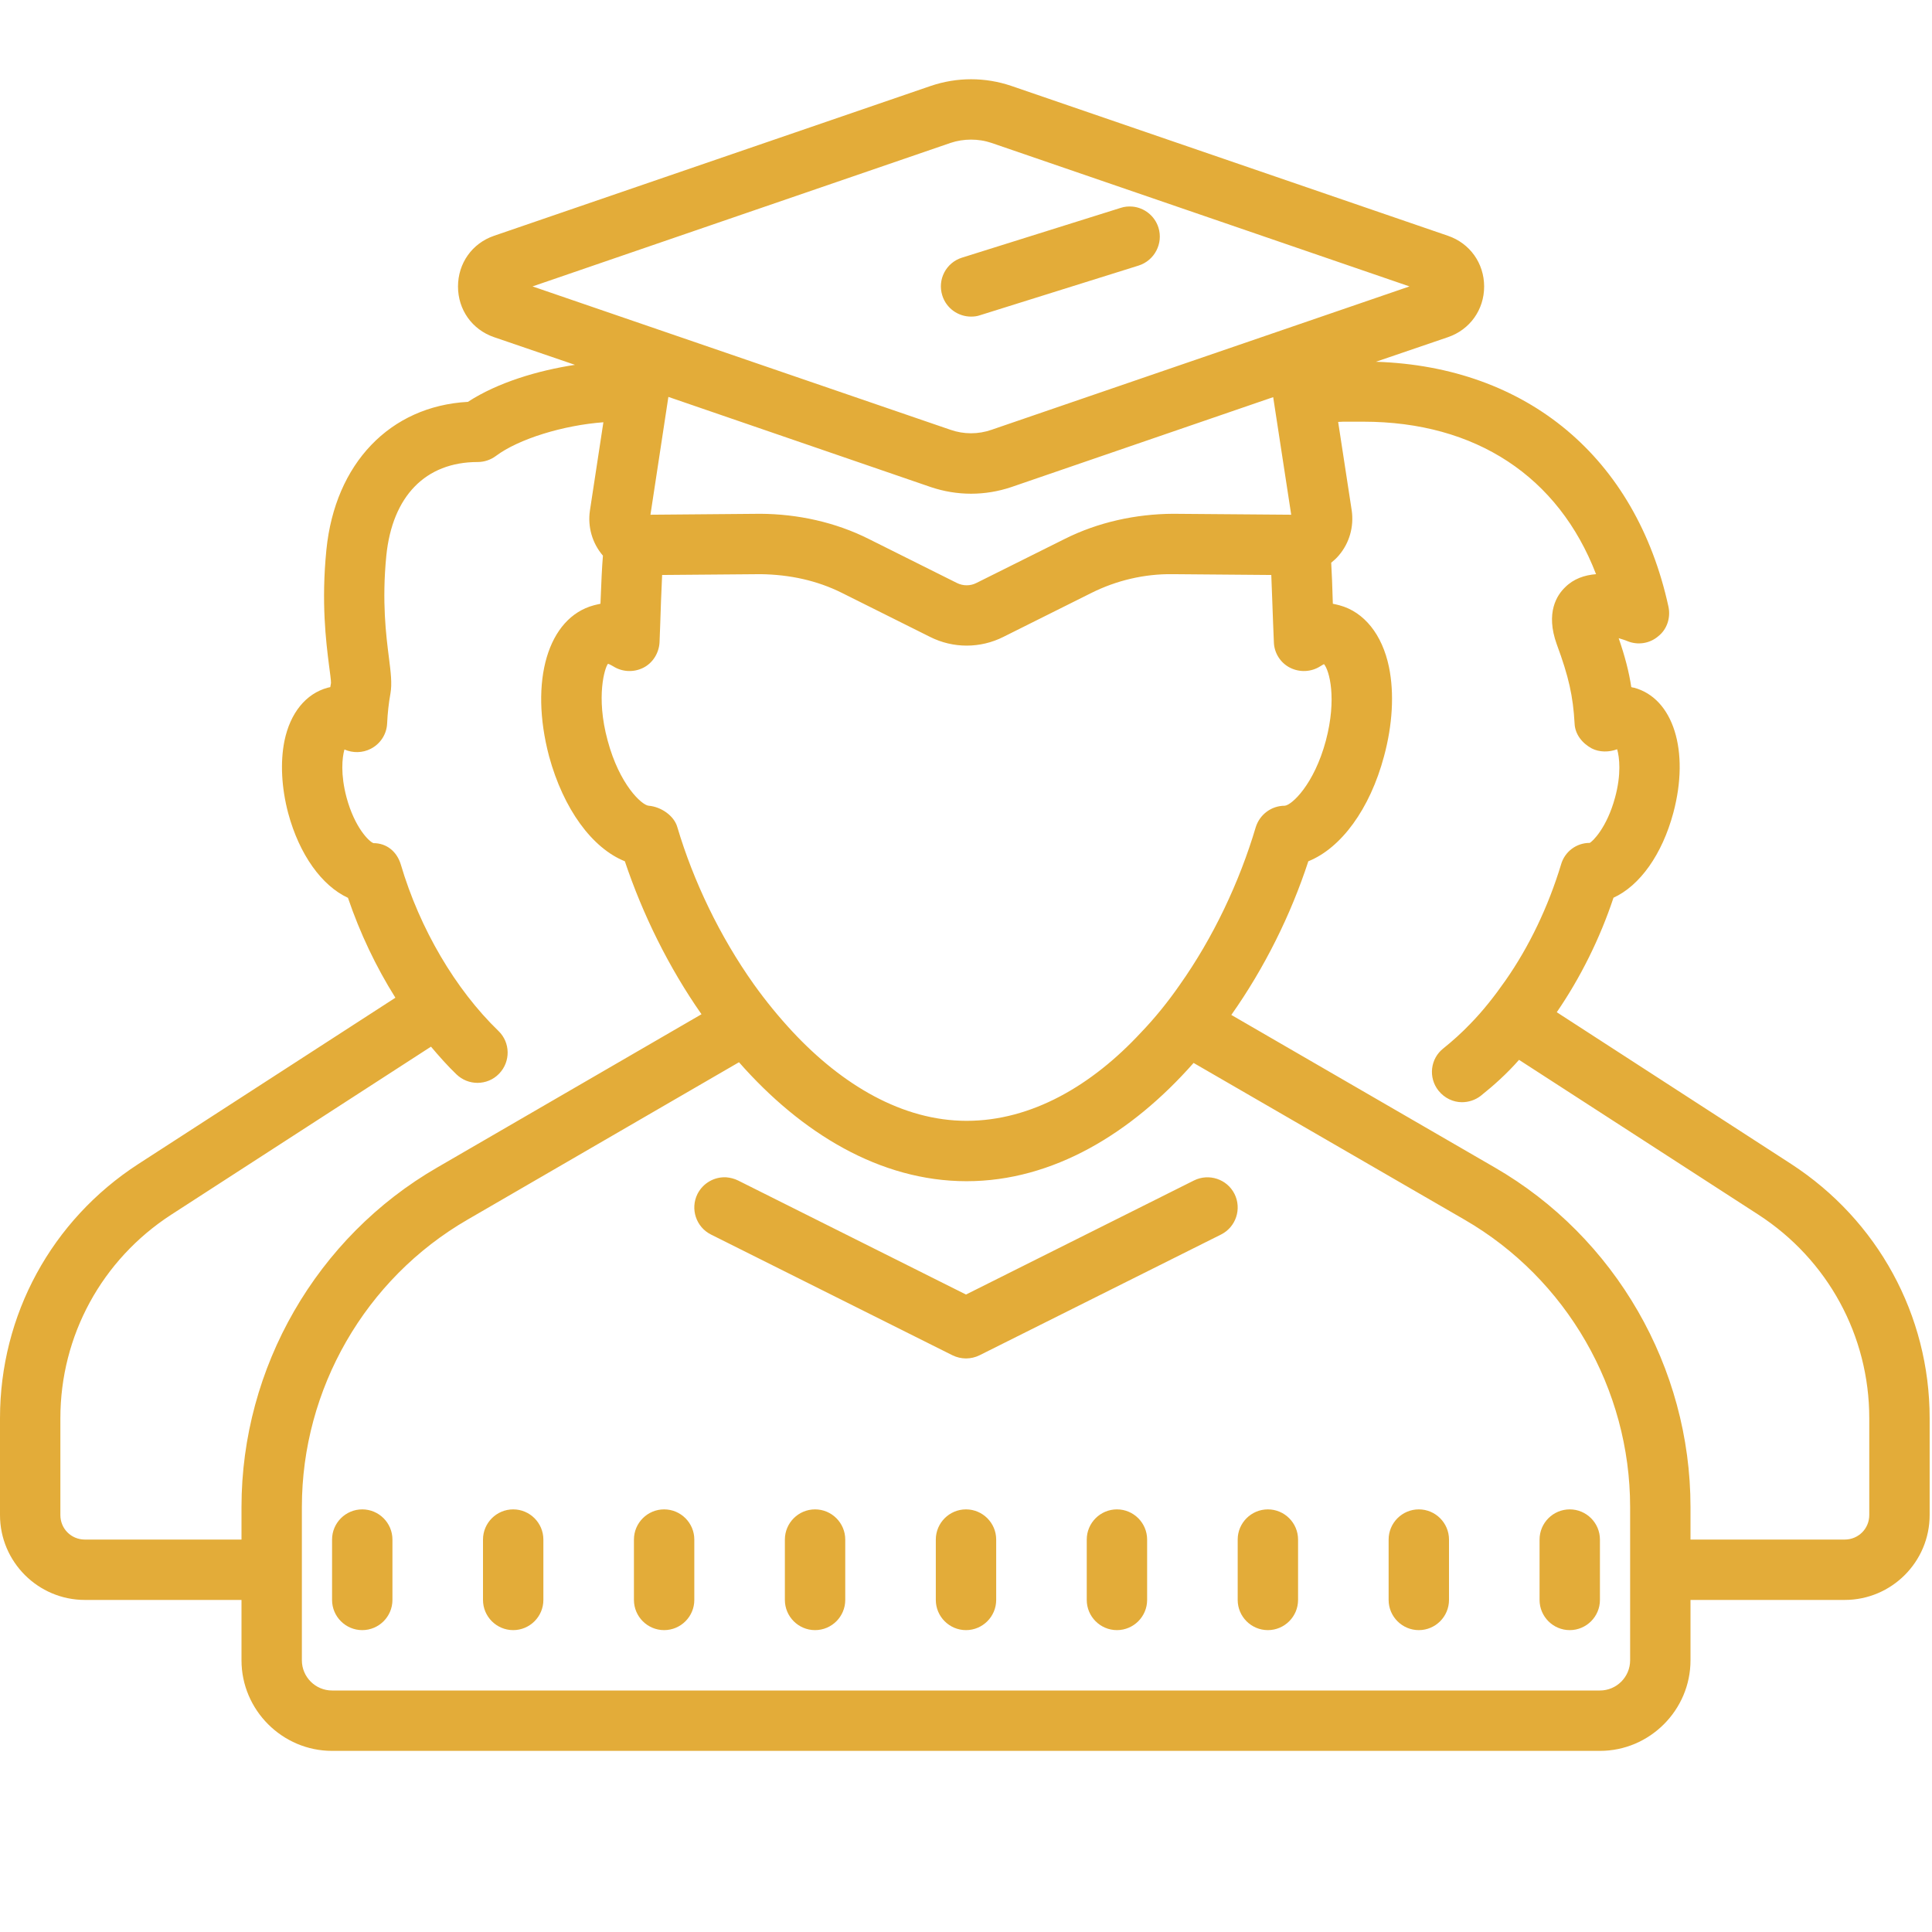 <?xml version="1.0" encoding="UTF-8"?>
<svg xmlns="http://www.w3.org/2000/svg" xmlns:xlink="http://www.w3.org/1999/xlink" width="64pt" height="64pt" viewBox="0 0 64 64" version="1.1">
<g id="surface5936742">
<path style=" stroke:none;fill-rule:nonzero;fill:rgb(89.02%,67.451%,22.353%);fill-opacity:1;" d="M 32.168 2.625 C 31.719 2.625 31.27 2.699 30.84 2.844 L 16.363 7.812 C 15.637 8.062 15.172 8.723 15.172 9.492 C 15.172 10.258 15.637 10.918 16.363 11.168 L 19.047 12.086 C 17.836 12.27 16.496 12.664 15.5 13.312 C 12.926 13.453 11.098 15.348 10.812 18.215 C 10.637 19.961 10.801 21.258 10.898 22.031 C 10.93 22.266 10.969 22.559 10.965 22.625 C 10.957 22.672 10.949 22.715 10.941 22.762 C 10.91 22.77 10.883 22.777 10.855 22.781 C 10.133 22.977 9.613 23.617 9.422 24.547 C 9.281 25.25 9.324 26.098 9.547 26.938 C 9.918 28.316 10.664 29.344 11.527 29.742 C 11.922 30.906 12.457 32.031 13.098 33.051 L 4.578 38.562 C 1.711 40.422 0 43.559 0 46.98 L 0 50.188 C 0 51.738 1.262 53 2.812 53 L 8 53 L 8 55 C 8 56.648 9.352 58 11 58 L 53 58 C 54.648 58 56 56.648 56 55 L 56 53 L 61.109 53 C 62.66 53 63.922 51.738 63.922 50.188 L 63.922 46.98 C 63.922 43.559 62.199 40.422 59.34 38.562 L 51.57 33.531 C 52.352 32.391 53 31.09 53.449 29.738 C 54.32 29.34 55.059 28.309 55.43 26.93 C 55.98 24.879 55.43 23.129 54.129 22.781 C 54.102 22.781 54.07 22.77 54.039 22.762 C 53.961 22.25 53.828 21.742 53.621 21.141 C 53.719 21.172 53.82 21.199 53.91 21.238 C 54.25 21.379 54.648 21.32 54.93 21.078 C 55.219 20.852 55.348 20.469 55.27 20.098 C 54.191 15.148 50.578 12.145 45.578 11.984 L 47.969 11.168 C 48.695 10.918 49.164 10.258 49.164 9.492 C 49.164 8.723 48.695 8.062 47.969 7.812 L 33.496 2.844 C 33.066 2.699 32.617 2.625 32.168 2.625 Z M 32.168 4.625 C 32.398 4.625 32.625 4.66 32.844 4.734 L 46.691 9.488 L 32.844 14.238 C 32.406 14.391 31.926 14.391 31.488 14.238 L 17.641 9.488 L 31.488 4.734 C 31.707 4.66 31.938 4.625 32.168 4.625 Z M 37.516 6.844 C 37.383 6.832 37.25 6.844 37.121 6.887 L 31.867 8.535 C 31.34 8.699 31.047 9.262 31.215 9.789 C 31.348 10.215 31.742 10.488 32.168 10.488 C 32.266 10.488 32.367 10.477 32.469 10.441 L 37.719 8.797 C 38.246 8.629 38.539 8.066 38.375 7.539 C 38.25 7.145 37.902 6.879 37.516 6.844 Z M 22.141 13.148 L 30.84 16.137 C 31.27 16.281 31.719 16.355 32.168 16.355 C 32.617 16.355 33.066 16.281 33.496 16.137 L 42.176 13.156 L 42.773 17.051 L 38.855 17.02 C 37.629 17.027 36.375 17.297 35.266 17.855 L 32.344 19.312 C 32.145 19.414 31.902 19.414 31.699 19.312 L 28.781 17.855 C 27.672 17.297 26.422 17.027 25.188 17.02 L 21.547 17.051 Z M 44.488 13.969 L 45.16 13.969 C 48.891 13.969 51.629 15.793 52.871 19.02 C 52.488 19.051 52.129 19.172 51.848 19.453 C 51.578 19.711 51.191 20.293 51.57 21.344 C 51.969 22.422 52.109 23.062 52.16 23.961 C 52.172 24.32 52.41 24.621 52.73 24.793 C 52.98 24.922 53.301 24.922 53.57 24.82 C 53.648 25.09 53.711 25.652 53.5 26.422 C 53.23 27.422 52.75 27.883 52.66 27.922 C 52.219 27.922 51.832 28.211 51.711 28.641 C 51.289 30.031 50.66 31.352 49.871 32.48 C 49.508 33 49.121 33.492 48.699 33.922 C 48.41 34.223 48.109 34.492 47.812 34.73 C 47.379 35.07 47.309 35.699 47.652 36.129 C 47.852 36.379 48.141 36.512 48.43 36.512 C 48.648 36.512 48.871 36.441 49.051 36.301 C 49.492 35.949 49.922 35.562 50.32 35.109 L 58.25 40.238 C 60.551 41.73 61.922 44.25 61.922 46.98 L 61.922 50.188 C 61.922 50.641 61.559 51 61.109 51 L 56 51 L 56 49.922 C 56 45.301 53.512 40.98 49.512 38.672 L 40.789 33.621 C 41.891 32.059 42.762 30.301 43.34 28.531 C 44.418 28.098 45.379 26.812 45.848 25.051 C 46.129 24.012 46.191 22.969 46.012 22.098 C 45.789 21.02 45.188 20.27 44.371 20.051 C 44.309 20.031 44.23 20.02 44.152 20 C 44.137 19.43 44.117 18.98 44.098 18.641 C 44.188 18.566 44.273 18.492 44.348 18.402 C 44.703 17.988 44.855 17.445 44.777 16.906 L 44.328 13.977 C 44.383 13.977 44.438 13.969 44.488 13.969 Z M 19.988 13.988 L 19.543 16.906 C 19.461 17.445 19.617 17.992 19.969 18.402 L 19.973 18.406 C 19.941 18.781 19.918 19.297 19.891 20 C 19.812 20.02 19.738 20.031 19.672 20.051 C 18.148 20.461 17.531 22.562 18.188 25.051 C 18.668 26.812 19.621 28.098 20.699 28.531 C 21.289 30.289 22.148 32.039 23.238 33.598 L 14.488 38.672 C 10.488 40.98 8 45.301 8 49.922 L 8 51 L 2.812 51 C 2.359 51 2 50.641 2 50.188 L 2 46.98 C 2 44.25 3.371 41.73 5.672 40.238 L 14.277 34.672 C 14.551 34.996 14.828 35.309 15.121 35.59 C 15.316 35.777 15.566 35.871 15.816 35.871 C 16.078 35.871 16.34 35.77 16.535 35.566 C 16.918 35.168 16.91 34.535 16.512 34.152 C 15.086 32.773 13.906 30.766 13.277 28.637 C 13.148 28.211 12.812 27.93 12.371 27.93 C 12.23 27.883 11.75 27.418 11.48 26.418 C 11.277 25.656 11.332 25.102 11.41 24.828 C 11.688 24.949 12.008 24.945 12.281 24.805 C 12.602 24.641 12.809 24.32 12.824 23.965 C 12.84 23.629 12.875 23.297 12.934 22.973 C 12.992 22.637 12.945 22.277 12.883 21.781 C 12.789 21.043 12.648 19.934 12.797 18.41 C 12.996 16.438 14.094 15.305 15.824 15.305 C 16.039 15.305 16.254 15.234 16.426 15.105 C 17.18 14.539 18.664 14.086 19.988 13.988 Z M 25.203 19.02 C 26.16 19.035 27.062 19.227 27.891 19.641 L 30.809 21.098 C 31.188 21.289 31.605 21.387 32.023 21.387 C 32.441 21.387 32.859 21.289 33.238 21.098 L 36.156 19.641 C 36.984 19.227 37.91 19.008 38.84 19.02 L 42.113 19.047 C 42.137 19.582 42.156 20.25 42.172 20.621 L 42.199 21.281 C 42.211 21.633 42.418 21.961 42.738 22.121 C 43.059 22.281 43.438 22.262 43.738 22.07 C 43.797 22.031 43.84 22.012 43.859 22 C 44.039 22.211 44.289 23.141 43.922 24.531 C 43.531 25.992 42.789 26.672 42.559 26.691 C 42.117 26.691 41.73 26.98 41.598 27.402 C 41.059 29.219 40.188 31.062 39.078 32.629 C 38.688 33.191 38.258 33.723 37.797 34.203 C 36.168 35.961 34.168 37.129 32.02 37.129 C 29.898 37.129 27.898 35.941 26.25 34.172 C 25.797 33.684 25.367 33.16 24.969 32.602 C 23.848 31.023 22.969 29.191 22.438 27.402 C 22.328 27.012 21.887 26.723 21.488 26.691 C 21.258 26.672 20.52 25.992 20.129 24.531 C 19.73 23.07 20.039 22.102 20.141 21.988 C 20.141 21.988 20.188 22 20.309 22.07 C 20.609 22.262 20.988 22.281 21.309 22.121 C 21.629 21.961 21.828 21.629 21.848 21.281 L 21.871 20.672 C 21.883 20.289 21.906 19.602 21.934 19.047 Z M 24.48 35.188 C 26.539 37.531 29.148 39.129 32.02 39.129 C 34.879 39.129 37.488 37.539 39.539 35.211 L 48.512 40.402 C 51.898 42.359 54 46.012 54 49.922 L 54 55 C 54 55.551 53.551 56 53 56 L 11 56 C 10.449 56 10 55.551 10 55 L 10 49.922 C 10 46.012 12.102 42.359 15.488 40.402 Z M 24.062 39 C 23.672 38.977 23.293 39.184 23.105 39.551 C 22.859 40.047 23.059 40.648 23.551 40.895 L 31.551 44.895 C 31.695 44.965 31.848 45 32 45 C 32.152 45 32.309 44.965 32.449 44.895 L 40.449 40.895 C 40.941 40.648 41.141 40.047 40.895 39.551 C 40.648 39.059 40.047 38.859 39.551 39.105 L 32 42.883 L 24.449 39.105 C 24.324 39.043 24.191 39.012 24.062 39 Z M 12 50 C 11.449 50 11 50.449 11 51 L 11 53 C 11 53.551 11.449 54 12 54 C 12.551 54 13 53.551 13 53 L 13 51 C 13 50.449 12.551 50 12 50 Z M 17 50 C 16.449 50 16 50.449 16 51 L 16 53 C 16 53.551 16.449 54 17 54 C 17.551 54 18 53.551 18 53 L 18 51 C 18 50.449 17.551 50 17 50 Z M 22 50 C 21.449 50 21 50.449 21 51 L 21 53 C 21 53.551 21.449 54 22 54 C 22.551 54 23 53.551 23 53 L 23 51 C 23 50.449 22.551 50 22 50 Z M 27 50 C 26.449 50 26 50.449 26 51 L 26 53 C 26 53.551 26.449 54 27 54 C 27.551 54 28 53.551 28 53 L 28 51 C 28 50.449 27.551 50 27 50 Z M 32 50 C 31.449 50 31 50.449 31 51 L 31 53 C 31 53.551 31.449 54 32 54 C 32.551 54 33 53.551 33 53 L 33 51 C 33 50.449 32.551 50 32 50 Z M 37 50 C 36.449 50 36 50.449 36 51 L 36 53 C 36 53.551 36.449 54 37 54 C 37.551 54 38 53.551 38 53 L 38 51 C 38 50.449 37.551 50 37 50 Z M 42 50 C 41.449 50 41 50.449 41 51 L 41 53 C 41 53.551 41.449 54 42 54 C 42.551 54 43 53.551 43 53 L 43 51 C 43 50.449 42.551 50 42 50 Z M 47 50 C 46.449 50 46 50.449 46 51 L 46 53 C 46 53.551 46.449 54 47 54 C 47.551 54 48 53.551 48 53 L 48 51 C 48 50.449 47.551 50 47 50 Z M 52 50 C 51.449 50 51 50.449 51 51 L 51 53 C 51 53.551 51.449 54 52 54 C 52.551 54 53 53.551 53 53 L 53 51 C 53 50.449 52.551 50 52 50 Z M 52 50 "/>
</g>
</svg>
